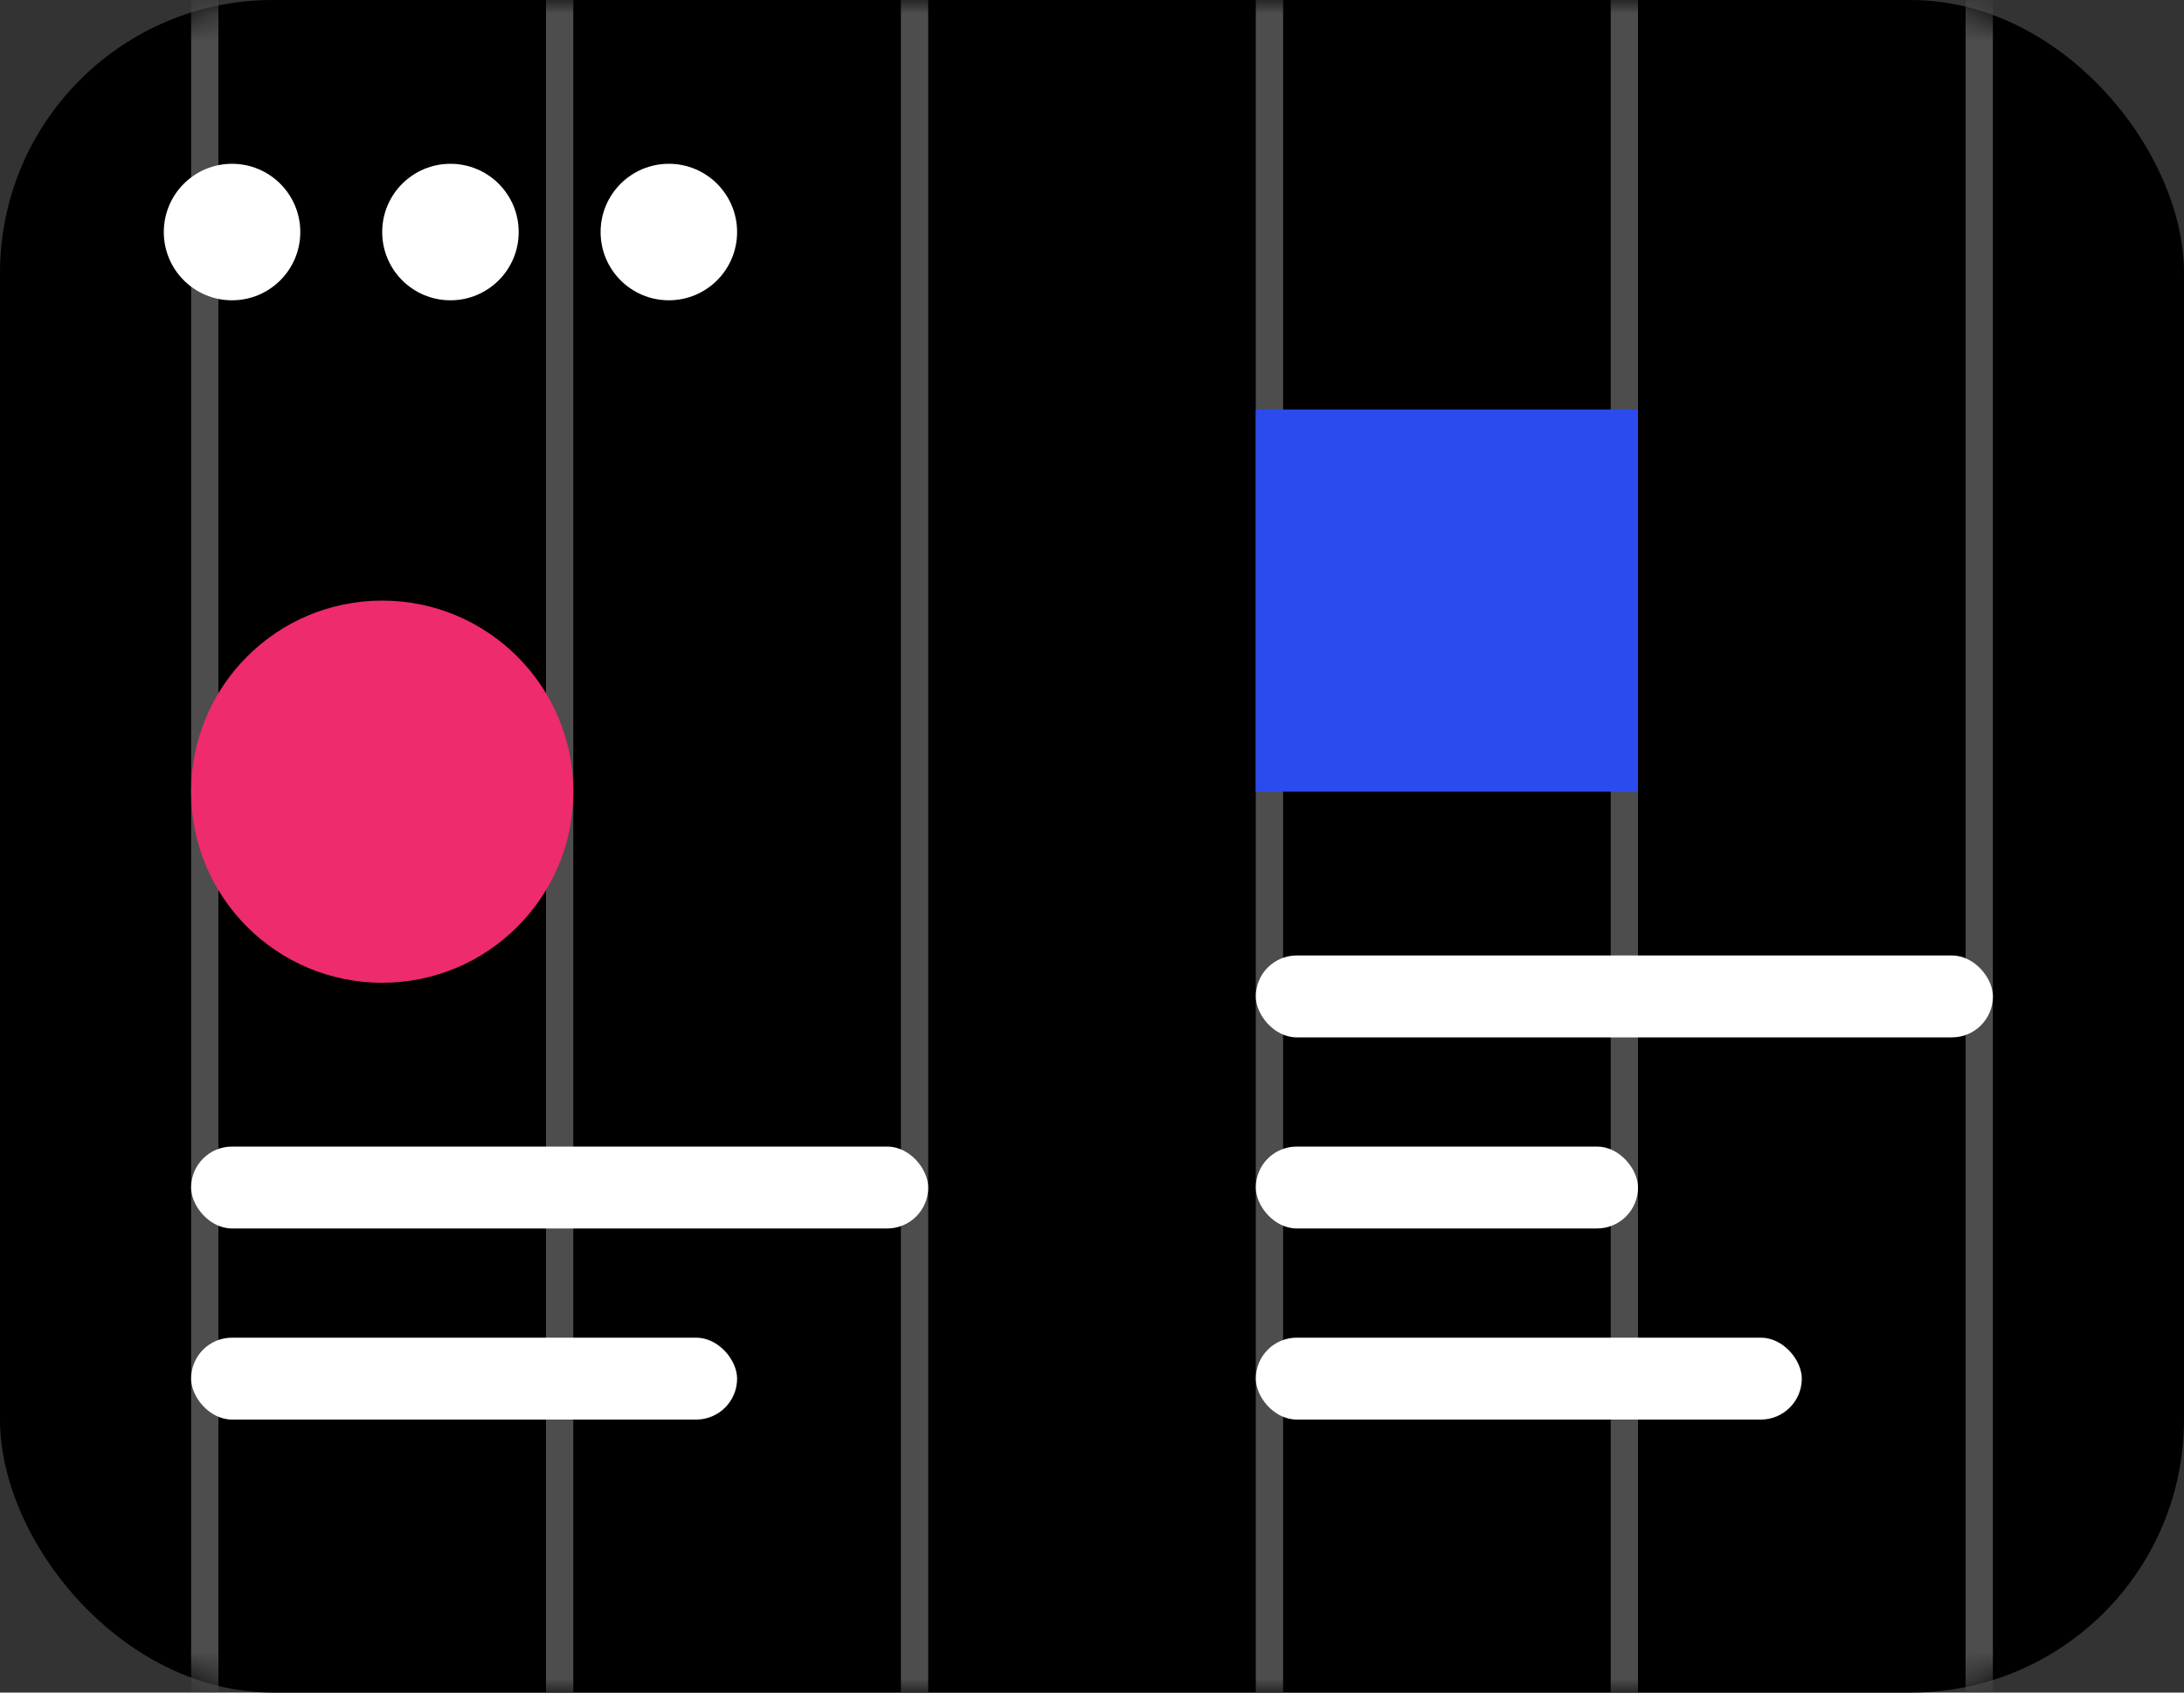 <svg width="80" height="62" viewBox="0 0 80 62" fill="none" xmlns="http://www.w3.org/2000/svg">
<rect x="0" y="0" width="80" height="62" fill="#333333" stroke="none"/>
<rect width="80" height="62" rx="10" fill="black"/>
<mask id="mask0_654_93306" style="mask-type:alpha" maskUnits="userSpaceOnUse" x="0" y="0" width="80" height="62">
<rect width="80" height="62" rx="10" fill="black"/>
</mask>
<g mask="url(#mask0_654_93306)">
<rect x="7" width="1" height="62" fill="#4D4D4D"/>
<rect x="20" width="1" height="62" fill="#4D4D4D"/>
<rect x="33" width="1" height="62" fill="#4D4D4D"/>
<rect x="46" width="1" height="62" fill="#4D4D4D"/>
<rect x="59" width="1" height="62" fill="#4D4D4D"/>
<rect x="72" width="1" height="62" fill="#4D4D4D"/>
<circle cx="8.5" cy="8.5" r="2.5" fill="white"/>
<circle cx="16.5" cy="8.5" r="2.5" fill="white"/>
<circle cx="24.5" cy="8.5" r="2.5" fill="white"/>
<rect x="46" y="15" width="14" height="14" fill="#2B4BEE"/>
<rect x="46" y="35" width="27" height="3" rx="1.5" fill="white"/>
<rect x="46" y="42" width="14" height="3" rx="1.5" fill="white"/>
<rect x="46" y="49" width="20" height="3" rx="1.5" fill="white"/>
<circle cx="14" cy="29" r="7" fill="#EE2B6C"/>
<rect x="7" y="42" width="27" height="3" rx="1.5" fill="white"/>
<rect x="7" y="49" width="20" height="3" rx="1.5" fill="white"/>
</g>
</svg>
